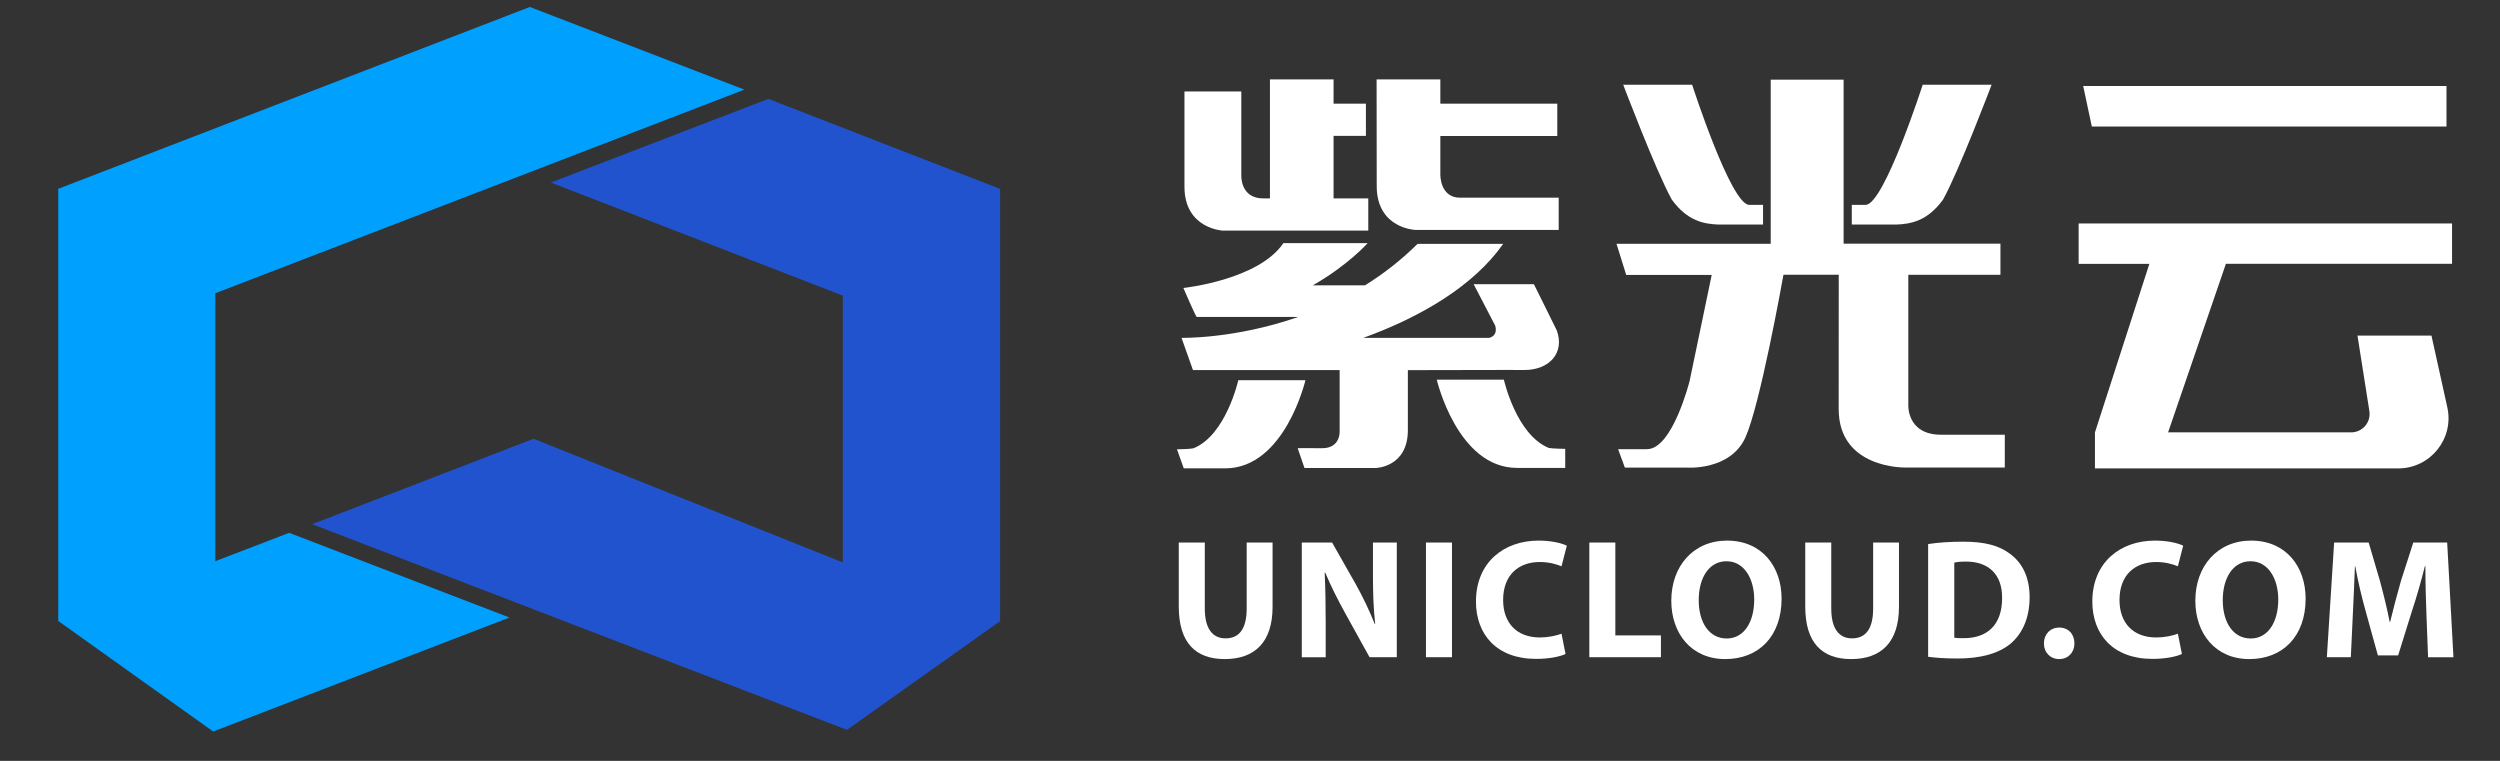 <?xml version="1.0" encoding="utf-8"?>
<!-- Generator: Adobe Illustrator 23.0.1, SVG Export Plug-In . SVG Version: 6.00 Build 0)  -->
<svg version="1.1" id="图层_1" xmlns="http://www.w3.org/2000/svg" xmlns:xlink="http://www.w3.org/1999/xlink" x="0px" y="0px"
	 viewBox="0 0 391 119" style="enable-background:new 0 0 391 119;" xml:space="preserve">
<rect x="0" y="0" width="391" height="119" fill="#333333" stroke="none"/>
<style type="text/css">
	.st0{fill:#FFFFFF;}
	.st1{fill-rule:evenodd;clip-rule:evenodd;fill:#FFFFFF;}
	.st2{fill:#2053CD;}
	.st3{fill:#00A0FF;}
</style>
<g>
	<g>
		<g>
			<g>
				<path class="st0" d="M193.67,59.46h10.5c0,0-3.23,13.79-12.56,13.79h-6.47l-1.06-2.98c0,0,1.94-0.02,2.56-0.15
					C191.75,68.08,193.67,59.46,193.67,59.46z M220.19,57.89v9.38c0,5.87-5.08,5.93-5.08,5.93h-11.09l-1.06-3.1
					c0,0,1.25-0.04,3.75,0c3.08,0.05,2.81-2.81,2.81-2.81v-9.41h-22.94l-1.79-5.04c0,0,8.3,0.2,18.26-3.27h-15.89
					c-0.27-0.32-2.08-4.53-2.08-4.53s11.73-1.23,15.64-7.01h13.18c0,0-3.08,3.47-8.58,6.6h8.16c2.83-1.76,5.62-3.9,8.23-6.49h13.39
					c-4.61,6.58-12.9,11.45-21.87,14.7h19.7c0.63-0.18,1.24-0.66,0.94-1.87l-3.39-6.52h9.42c0,0,3.56,7.15,3.59,7.25
					c1.26,3.52-1.2,6.17-5.07,6.17l-2.65-0.01L220.19,57.89z M215.3,12.42l9.97,0v3.79h18.29v5.06h-18.29v6.01
					c0,0-0.09,3.64,3.08,3.64h15.43v5.04h-22.39c0,0-6.07-0.19-6.07-6.86C215.32,22.03,215.3,12.42,215.3,12.42z M185.25,14.3h8.89
					v13.09c0,0-0.21,3.64,3.43,3.64h1.05V12.42h9.95v3.79h5.06v5.04h-5.06v9.78H214v5.04h-22.75c0,0-6-0.29-6-6.86V14.3z
					 M235.21,59.39c0,0,1.92,8.61,7.03,10.67c0.62,0.12,2.56,0.14,2.56,0.14v2.98h-7.53c-9.34,0-12.56-13.8-12.56-13.8H235.21z"/>
				<path class="st0" d="M253.87,13.25h10.78c0,0,6.06,18.79,8.93,18.79h2.16v3.08c0,0-6.84,0.01-6.98,0
					c-2.22-0.09-4.83-0.51-7.29-3.9C259.01,26.81,253.87,13.25,253.87,13.25z M311.49,13.25c0,0-5.13,13.55-7.6,17.97
					c-2.46,3.39-5.07,3.81-7.29,3.9c-0.14,0.01-6.98,0-6.98,0v-3.08h2.16c2.88,0,8.93-18.79,8.93-18.79H311.49z M278.93,42.99
					c-0.22,1.22-3.66,20.34-5.94,25.41c-2.36,5.24-9.14,4.73-9.14,4.73h-9.72l-1.06-2.88h4.52c4,0,6.67-10.68,6.67-10.68l3.45-16.57
					h-13.37l-1.52-4.87h24.12V12.46h11.4v25.65h24.53v4.87h-14.41v20.29c0,0-0.31,4.72,5.13,4.72h9.96v5.13h-15.61
					c0,0-10.37,0.21-10.37-9.14l0.01-21.01H278.93z"/>
				<g>
					<path class="st1" d="M230.2,44.78"/>
				</g>
			</g>
			<path class="st0" d="M325.81,13.45h56.82v6.34h-55.47L325.81,13.45z M325.1,34.95h58.4v6.31h-35.37l-9.04,26.36h28.64
				c1.77,0,3.11-1.58,2.84-3.32l-1.86-11.81h11.57l2.48,11.21c1.09,4.91-2.65,9.56-7.68,9.56h-47.43v-5.63l8.51-26.36H325.1V34.95z"
				/>
			<g>
				<path class="st0" d="M188.43,84.85v10.33c0,3.09,1.17,4.66,3.25,4.66c2.13,0,3.3-1.49,3.3-4.66V84.85h4.05v10.06
					c0,5.54-2.8,8.17-7.48,8.17c-4.52,0-7.19-2.5-7.19-8.22V84.85H188.43z"/>
				<path class="st0" d="M203.6,102.79V84.85h4.74l3.73,6.57c1.06,1.89,2.13,4.13,2.93,6.15h0.08c-0.27-2.37-0.35-4.79-0.35-7.48
					v-5.24h3.73v17.94h-4.26l-3.83-6.92c-1.06-1.92-2.24-4.23-3.11-6.33l-0.08,0.03c0.11,2.37,0.16,4.9,0.16,7.83v5.4H203.6z"/>
				<path class="st0" d="M227.09,84.85v17.94h-4.07V84.85H227.09z"/>
				<path class="st0" d="M244.85,102.28c-0.75,0.37-2.42,0.77-4.61,0.77c-6.2,0-9.4-3.86-9.4-8.97c0-6.12,4.37-9.53,9.79-9.53
					c2.1,0,3.7,0.43,4.42,0.8l-0.83,3.22c-0.83-0.35-1.97-0.67-3.41-0.67c-3.22,0-5.72,1.94-5.72,5.94c0,3.59,2.13,5.86,5.75,5.86
					c1.22,0,2.58-0.27,3.38-0.59L244.85,102.28z"/>
				<path class="st0" d="M248.57,84.85h4.07v14.53h7.13v3.41h-11.2V84.85z"/>
				<path class="st0" d="M278.64,93.63c0,5.88-3.57,9.45-8.81,9.45c-5.32,0-8.44-4.02-8.44-9.13c0-5.38,3.43-9.4,8.73-9.4
					C275.63,84.56,278.64,88.68,278.64,93.63z M265.68,93.87c0,3.51,1.65,5.99,4.37,5.99c2.74,0,4.31-2.61,4.31-6.09
					c0-3.22-1.54-5.99-4.34-5.99C267.28,87.78,265.68,90.38,265.68,93.87z"/>
				<path class="st0" d="M286.41,84.85v10.33c0,3.09,1.17,4.66,3.25,4.66c2.13,0,3.3-1.49,3.3-4.66V84.85H297v10.06
					c0,5.54-2.8,8.17-7.48,8.17c-4.52,0-7.18-2.5-7.18-8.22V84.85H286.41z"/>
				<path class="st0" d="M301.57,85.09c1.49-0.24,3.43-0.37,5.48-0.37c3.41,0,5.62,0.61,7.35,1.92c1.86,1.38,3.03,3.59,3.03,6.76
					c0,3.43-1.25,5.8-2.98,7.27c-1.89,1.57-4.76,2.32-8.28,2.32c-2.1,0-3.59-0.13-4.61-0.27V85.09z M305.65,99.73
					c0.35,0.08,0.9,0.08,1.41,0.08c3.67,0.03,6.07-2,6.07-6.28c0.03-3.73-2.16-5.7-5.64-5.7c-0.9,0-1.49,0.08-1.84,0.16V99.73z"/>
				<path class="st0" d="M319.67,100.63c0-1.44,0.99-2.48,2.4-2.48c1.41,0,2.37,1.01,2.37,2.48c0,1.41-0.96,2.45-2.39,2.45
					C320.66,103.08,319.67,102.04,319.67,100.63z"/>
				<path class="st0" d="M341.25,102.28c-0.75,0.37-2.42,0.77-4.61,0.77c-6.2,0-9.4-3.86-9.4-8.97c0-6.12,4.37-9.53,9.79-9.53
					c2.1,0,3.7,0.43,4.42,0.8l-0.83,3.22c-0.83-0.35-1.97-0.67-3.41-0.67c-3.22,0-5.72,1.94-5.72,5.94c0,3.59,2.13,5.86,5.75,5.86
					c1.22,0,2.58-0.27,3.38-0.59L341.25,102.28z"/>
				<path class="st0" d="M360.6,93.63c0,5.88-3.57,9.45-8.81,9.45c-5.32,0-8.44-4.02-8.44-9.13c0-5.38,3.43-9.4,8.73-9.4
					C357.59,84.56,360.6,88.68,360.6,93.63z M347.64,93.87c0,3.51,1.65,5.99,4.37,5.99c2.74,0,4.31-2.61,4.31-6.09
					c0-3.22-1.54-5.99-4.34-5.99C349.24,87.78,347.64,90.38,347.64,93.87z"/>
				<path class="st0" d="M379.49,95.92c-0.08-2.16-0.16-4.76-0.16-7.37h-0.08c-0.56,2.29-1.3,4.85-2,6.95l-2.18,7h-3.17l-1.92-6.95
					c-0.59-2.1-1.2-4.66-1.62-7h-0.05c-0.11,2.42-0.19,5.19-0.32,7.43l-0.32,6.81h-3.75l1.14-17.94h5.4l1.76,5.99
					c0.56,2.08,1.12,4.31,1.52,6.41h0.08c0.51-2.07,1.12-4.44,1.7-6.44l1.92-5.96h5.3l0.98,17.94h-3.97L379.49,95.92z"/>
			</g>
		</g>
	</g>
	<g>
		<polygon class="st2" points="131.82,87.96 131.82,46.24 86.15,28.55 120.17,15.46 156.42,29.54 156.42,29.5 156.42,97.15 
			132.46,114.15 48.82,81.98 83.45,68.62 		"/>
		<polygon class="st3" points="33.68,87.77 33.68,45.86 116.42,14.02 82.87,1.09 9.16,29.51 9.11,29.47 9.11,97.12 33.34,114.41 
			79.68,96.58 45.22,83.33 		"/>
	</g>
</g>
</svg>
